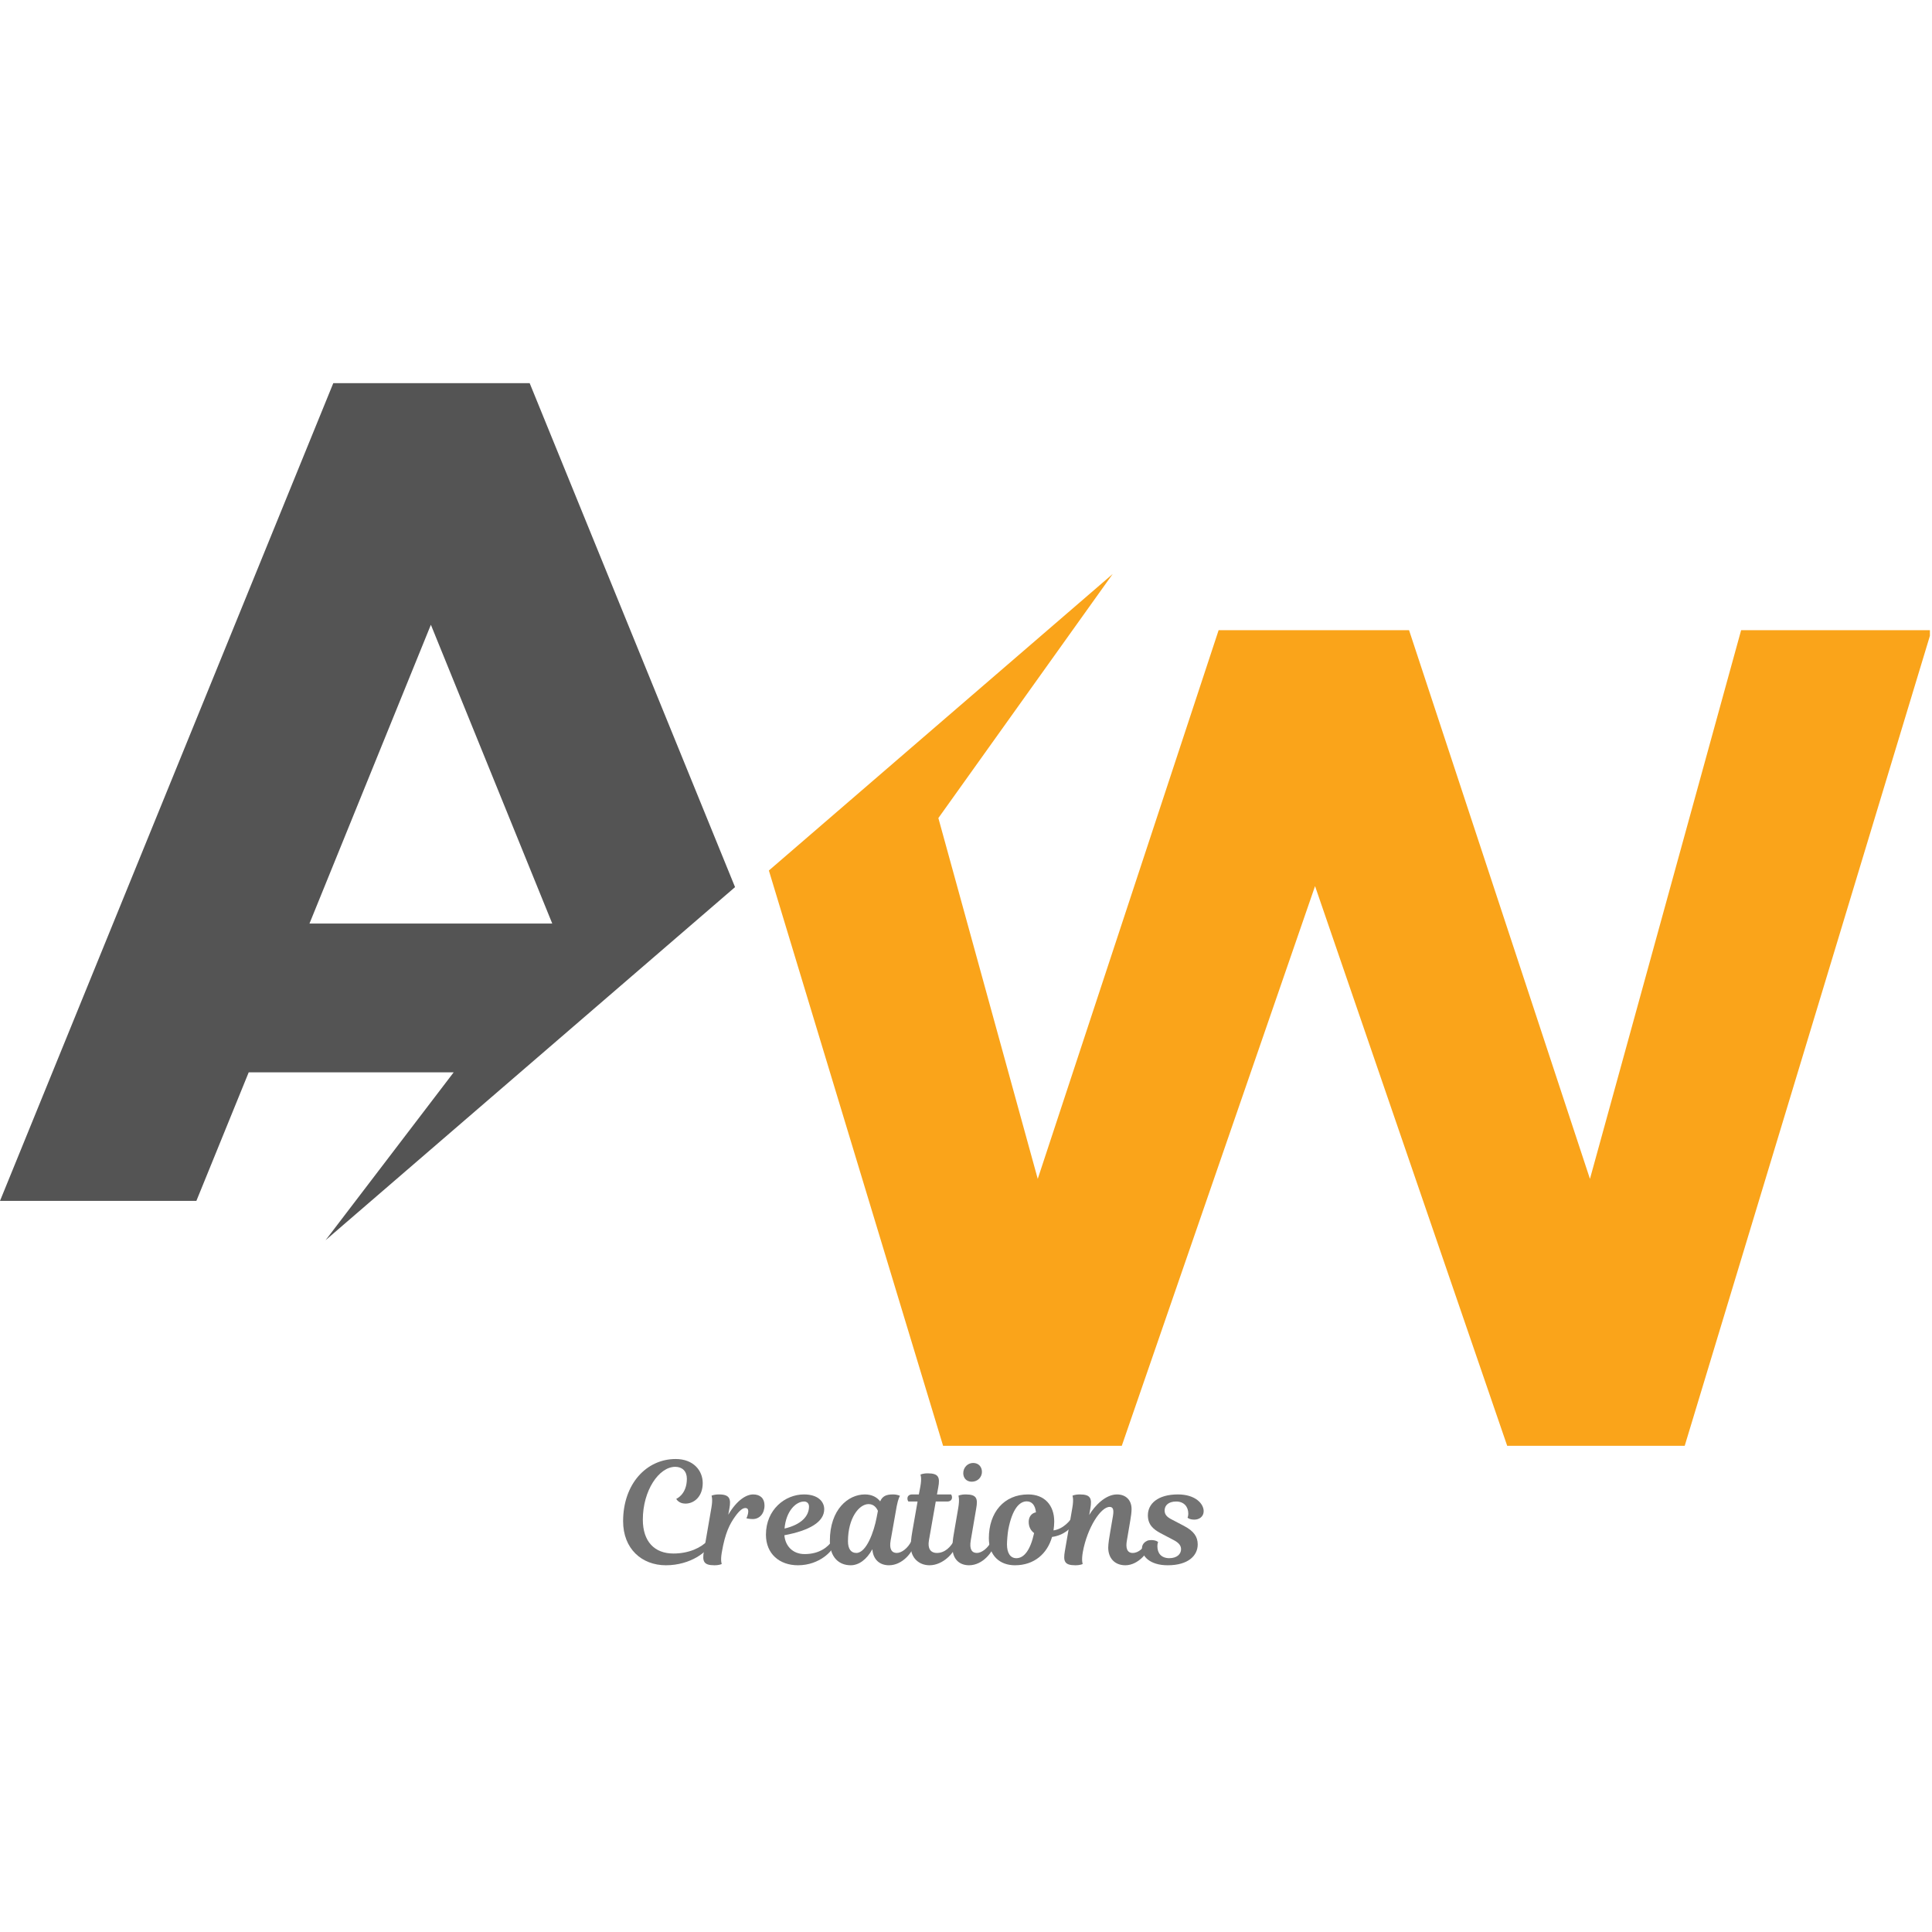 <svg xmlns="http://www.w3.org/2000/svg" xmlns:xlink="http://www.w3.org/1999/xlink" width="500" zoomAndPan="magnify" viewBox="0 0 375 375" height="500" preserveAspectRatio="xMidYMid meet" version="1.0"><defs><g/><clipPath id="52c86f71b6"><path d="M 149 111 L 374.594 111 L 374.594 280.633 L 149 280.633 Z M 149 111 " clip-rule="nonzero"/></clipPath><clipPath id="10db861f5a"><path d="M 0 74.082 L 143 74.082 L 143 241 L 0 241 Z M 0 74.082 " clip-rule="nonzero"/></clipPath></defs><rect x="-37.5" width="450" fill="#ffffff" y="-37.5" height="450" fill-opacity="1"/><rect x="-37.5" width="450" fill="#ffffff" y="-37.5" height="450" fill-opacity="1"/><g clip-path="url(#52c86f71b6)"><path fill="#faa41a" d="M 374.926 122.316 L 326.879 281.035 L 292.684 281.035 L 255.25 171.992 L 217.598 281.035 L 183.176 281.035 L 149.238 168.965 L 178.082 144.086 L 215.969 111.414 L 182.137 158.785 L 201.426 228.82 L 236.535 122.316 L 273.496 122.316 L 308.609 228.82 L 337.953 122.316 Z M 374.926 122.316 " fill-opacity="1" fill-rule="nonzero"/></g><g clip-path="url(#10db861f5a)"><path fill="#545454" d="M 102.809 74.371 L 64.691 74.371 L 0 233.09 L 38.117 233.09 L 48.273 208.141 L 88.059 208.141 L 63.199 240.719 L 100.977 208.141 L 142.672 172.188 Z M 60.07 179.258 L 83.633 121.266 L 107.191 179.258 Z M 60.07 179.258 " fill-opacity="1" fill-rule="nonzero"/></g><g fill="#737373" fill-opacity="1"><g transform="translate(119.57, 303.818)"><g><path d="M 11.141 -2.281 C 7.453 -2.281 5.203 -4.625 5.203 -8.859 C 5.203 -14.516 8.328 -19.109 11.5 -19.109 C 12.844 -19.109 13.75 -18.266 13.75 -16.797 C 13.75 -13.719 11.688 -12.891 11.688 -12.891 C 11.688 -12.891 12.125 -11.969 13.469 -11.969 C 15.188 -11.969 16.828 -13.359 16.828 -15.953 C 16.828 -18.391 15.016 -20.625 11.578 -20.625 C 5.891 -20.625 1.375 -15.781 1.375 -8.547 C 1.375 -3.219 4.984 0 9.688 0 C 14.516 0 17.938 -2.75 18.266 -4.188 C 18.312 -4.531 18.234 -4.781 17.797 -4.781 C 16.531 -3.406 14.141 -2.281 11.141 -2.281 Z M 11.141 -2.281 "/></g></g></g><g fill="#737373" fill-opacity="1"><g transform="translate(137.312, 303.818)"><g><path d="M 4.266 -11.031 C 4.594 -12.875 4.344 -13.75 2.234 -13.75 C 1.203 -13.75 0.797 -13.5 0.797 -13.5 C 0.797 -13.5 1.078 -12.875 0.766 -11.141 L -0.688 -2.719 C -1.016 -0.797 -0.766 0 1.344 0 C 2.359 0 2.781 -0.25 2.781 -0.25 C 2.781 -0.25 2.5 -0.828 2.781 -2.453 C 3.438 -6.328 4.344 -8.031 5.391 -9.484 C 6.297 -10.75 6.906 -11.109 7.344 -11.109 C 7.75 -11.109 7.922 -10.891 7.922 -10.5 C 7.922 -9.766 7.562 -9.125 7.562 -9.125 C 7.562 -9.125 8.078 -8.969 8.797 -8.969 C 10.141 -8.969 11.078 -10.062 11.078 -11.609 C 11.078 -13 10.234 -13.75 8.875 -13.75 C 7.641 -13.75 5.797 -12.781 4.047 -9.812 Z M 4.266 -11.031 "/></g></g></g><g fill="#737373" fill-opacity="1"><g transform="translate(149.497, 303.818)"><g><path d="M 5.391 0 C 9.594 0 12.234 -2.859 12.484 -4.062 C 12.594 -4.562 12.406 -4.781 12.047 -4.781 C 11.297 -3.625 9.625 -2.172 6.688 -2.172 C 4.344 -2.172 2.922 -3.766 2.75 -5.828 C 7.594 -6.734 10.484 -8.391 10.484 -10.891 C 10.484 -12.297 9.344 -13.75 6.547 -13.75 C 2.891 -13.75 -0.828 -10.812 -0.828 -5.938 C -0.828 -2.234 1.781 0 5.391 0 Z M 6.578 -12.375 C 7.156 -12.375 7.531 -11.984 7.531 -11.406 C 7.531 -9.594 6.125 -7.922 2.781 -7.125 C 3.078 -10.562 5 -12.375 6.578 -12.375 Z M 6.578 -12.375 "/></g></g></g><g fill="#737373" fill-opacity="1"><g transform="translate(161.903, 303.818)"><g><path d="M 12.156 -11.5 C 12.438 -12.984 12.781 -13.469 12.781 -13.469 C 12.781 -13.469 12.344 -13.75 11.406 -13.75 C 10.062 -13.75 9.375 -13.391 8.938 -12.406 C 8.312 -13.203 7.344 -13.75 5.969 -13.75 C 2.75 -13.75 -0.828 -10.859 -0.828 -4.734 C -0.828 -1.516 0.969 0 3.219 0 C 4.781 0 6.297 -1.078 7.422 -3.109 C 7.562 -1.125 8.828 0 10.641 0 C 13.312 0 15.297 -2.609 15.562 -4.062 C 15.641 -4.562 15.406 -4.781 15.047 -4.781 C 14.328 -3.297 13.094 -2.391 12.156 -2.391 C 11.172 -2.391 10.672 -3.156 10.969 -4.812 Z M 4.312 -2.391 C 3.297 -2.391 2.688 -3.141 2.688 -4.672 C 2.688 -9.109 4.812 -11.875 6.688 -11.875 C 7.734 -11.875 8.25 -11.109 8.5 -10.562 L 8.25 -9.266 C 7.734 -6.516 6.266 -2.391 4.312 -2.391 Z M 4.312 -2.391 "/></g></g></g><g fill="#737373" fill-opacity="1"><g transform="translate(177.224, 303.818)"><g><path d="M -0.172 -13.75 C -0.766 -13.75 -1.094 -13.422 -1.094 -12.953 C -1.094 -12.594 -0.906 -12.375 -0.906 -12.375 L 0.875 -12.375 L -0.141 -6.578 C -0.391 -5.172 -0.438 -4.266 -0.438 -3.625 C -0.438 -1.438 1.156 0 3.188 0 C 5.797 0 8.031 -2.391 8.438 -4.062 C 8.547 -4.531 8.312 -4.781 7.953 -4.781 C 7.344 -3.625 6.219 -2.391 4.641 -2.391 C 3.359 -2.391 2.812 -3.297 3.078 -4.812 L 4.406 -12.375 L 6.625 -12.375 C 7.234 -12.375 7.562 -12.703 7.562 -13.172 C 7.562 -13.531 7.375 -13.75 7.375 -13.75 L 4.641 -13.75 L 4.891 -15.125 C 5.25 -17.047 4.984 -17.844 2.859 -17.844 C 1.844 -17.844 1.438 -17.594 1.438 -17.594 C 1.438 -17.594 1.734 -16.969 1.406 -15.234 L 1.125 -13.75 Z M -0.172 -13.75 "/></g></g></g><g fill="#737373" fill-opacity="1"><g transform="translate(185.421, 303.818)"><g><path d="M -0.297 -6.047 C -0.5 -4.953 -0.547 -3.984 -0.547 -3.438 C -0.547 -1.234 0.766 0 2.672 0 C 5.328 0 7.312 -2.609 7.594 -4.062 C 7.672 -4.562 7.422 -4.781 7.062 -4.781 C 6.359 -3.297 5.109 -2.391 4.188 -2.391 C 3.188 -2.391 2.719 -3.156 3 -4.812 L 4.062 -11.031 C 4.406 -12.953 4.156 -13.75 2.031 -13.75 C 1.016 -13.75 0.609 -13.5 0.609 -13.5 C 0.609 -13.5 0.875 -12.891 0.578 -11.141 Z M 1.547 -17.875 C 1.547 -16.906 2.203 -16.219 3.188 -16.219 C 4.406 -16.219 5.172 -17.156 5.172 -18.125 C 5.172 -19.109 4.516 -19.859 3.469 -19.859 C 2.422 -19.859 1.547 -19 1.547 -17.875 Z M 1.547 -17.875 "/></g></g></g><g fill="#737373" fill-opacity="1"><g transform="translate(192.765, 303.818)"><g><path d="M 6.797 -13.75 C 2.094 -13.75 -0.828 -10.234 -0.828 -5.25 C -0.828 -1.844 1.312 0 4.234 0 C 7.969 0 10.5 -2.234 11.438 -5.5 C 13.641 -5.781 15.375 -7.266 15.531 -8.219 C 15.594 -8.641 15.406 -8.906 15.047 -8.906 C 15.047 -8.906 13.781 -7.062 11.719 -6.766 C 11.797 -7.312 11.859 -7.891 11.859 -8.5 C 11.859 -11.625 10.016 -13.75 6.797 -13.75 Z M 6.906 -8.422 C 6.906 -7.5 7.266 -6.766 7.953 -6.25 C 7.234 -2.938 6 -1.375 4.516 -1.375 C 3.359 -1.375 2.688 -2.344 2.688 -4.062 C 2.688 -4.75 2.812 -6.188 2.938 -6.906 C 3.719 -11 5.141 -12.406 6.516 -12.406 C 7.531 -12.406 8.172 -11.656 8.312 -10.281 C 7.391 -10.094 6.906 -9.344 6.906 -8.422 Z M 6.906 -8.422 "/></g></g></g><g fill="#737373" fill-opacity="1"><g transform="translate(207.371, 303.818)"><g><path d="M 8.141 -6.578 C 7.969 -5.672 7.734 -4.156 7.734 -3.438 C 7.734 -1.375 9 0 11.062 0 C 13.609 0 15.672 -2.672 15.891 -4.062 C 15.984 -4.562 15.734 -4.781 15.375 -4.781 C 14.656 -3.359 13.641 -2.391 12.484 -2.391 C 11.328 -2.391 11.109 -3.469 11.359 -4.812 L 12.016 -8.688 C 12.156 -9.516 12.266 -10.312 12.266 -10.922 C 12.266 -12.625 11.172 -13.75 9.438 -13.75 C 7.203 -13.75 5.109 -11.547 4.047 -9.766 L 4.266 -11.031 C 4.594 -12.953 4.344 -13.75 2.234 -13.75 C 1.203 -13.75 0.797 -13.5 0.797 -13.5 C 0.797 -13.5 1.078 -12.875 0.766 -11.141 L -0.688 -2.719 C -1.016 -0.797 -0.766 0 1.344 0 C 2.359 0 2.781 -0.25 2.781 -0.25 C 2.781 -0.25 2.5 -0.875 2.812 -2.609 C 3.656 -7.234 6.266 -11.328 8 -11.328 C 8.609 -11.328 8.875 -10.922 8.656 -9.594 Z M 8.141 -6.578 "/></g></g></g><g fill="#737373" fill-opacity="1"><g transform="translate(223.022, 303.818)"><g><path d="M 4.375 -8.906 C 3.469 -9.375 3.031 -9.844 3.031 -10.641 C 3.031 -11.609 3.766 -12.375 5.281 -12.375 C 6.812 -12.375 7.625 -11.328 7.625 -10.031 C 7.625 -9.547 7.484 -9.234 7.484 -9.234 C 7.484 -9.234 7.859 -8.859 8.797 -8.859 C 9.766 -8.859 10.609 -9.453 10.609 -10.5 C 10.609 -11.938 9.016 -13.75 5.609 -13.75 C 1.703 -13.75 -0.219 -11.938 -0.219 -9.703 C -0.219 -7.859 0.859 -6.984 2.172 -6.266 L 4.875 -4.844 C 5.859 -4.312 6.219 -3.766 6.219 -3.109 C 6.219 -2.203 5.469 -1.375 3.906 -1.375 C 2.344 -1.406 1.625 -2.359 1.625 -3.719 C 1.625 -4.203 1.766 -4.516 1.766 -4.516 C 1.766 -4.516 1.375 -4.891 0.438 -4.891 C -0.516 -4.891 -1.375 -4.297 -1.375 -3.25 C -1.375 -1.812 0.109 0 3.625 0 C 7.625 0 9.453 -1.875 9.453 -4.047 C 9.453 -5.5 8.75 -6.625 6.734 -7.672 Z M 4.375 -8.906 "/></g></g></g></svg>